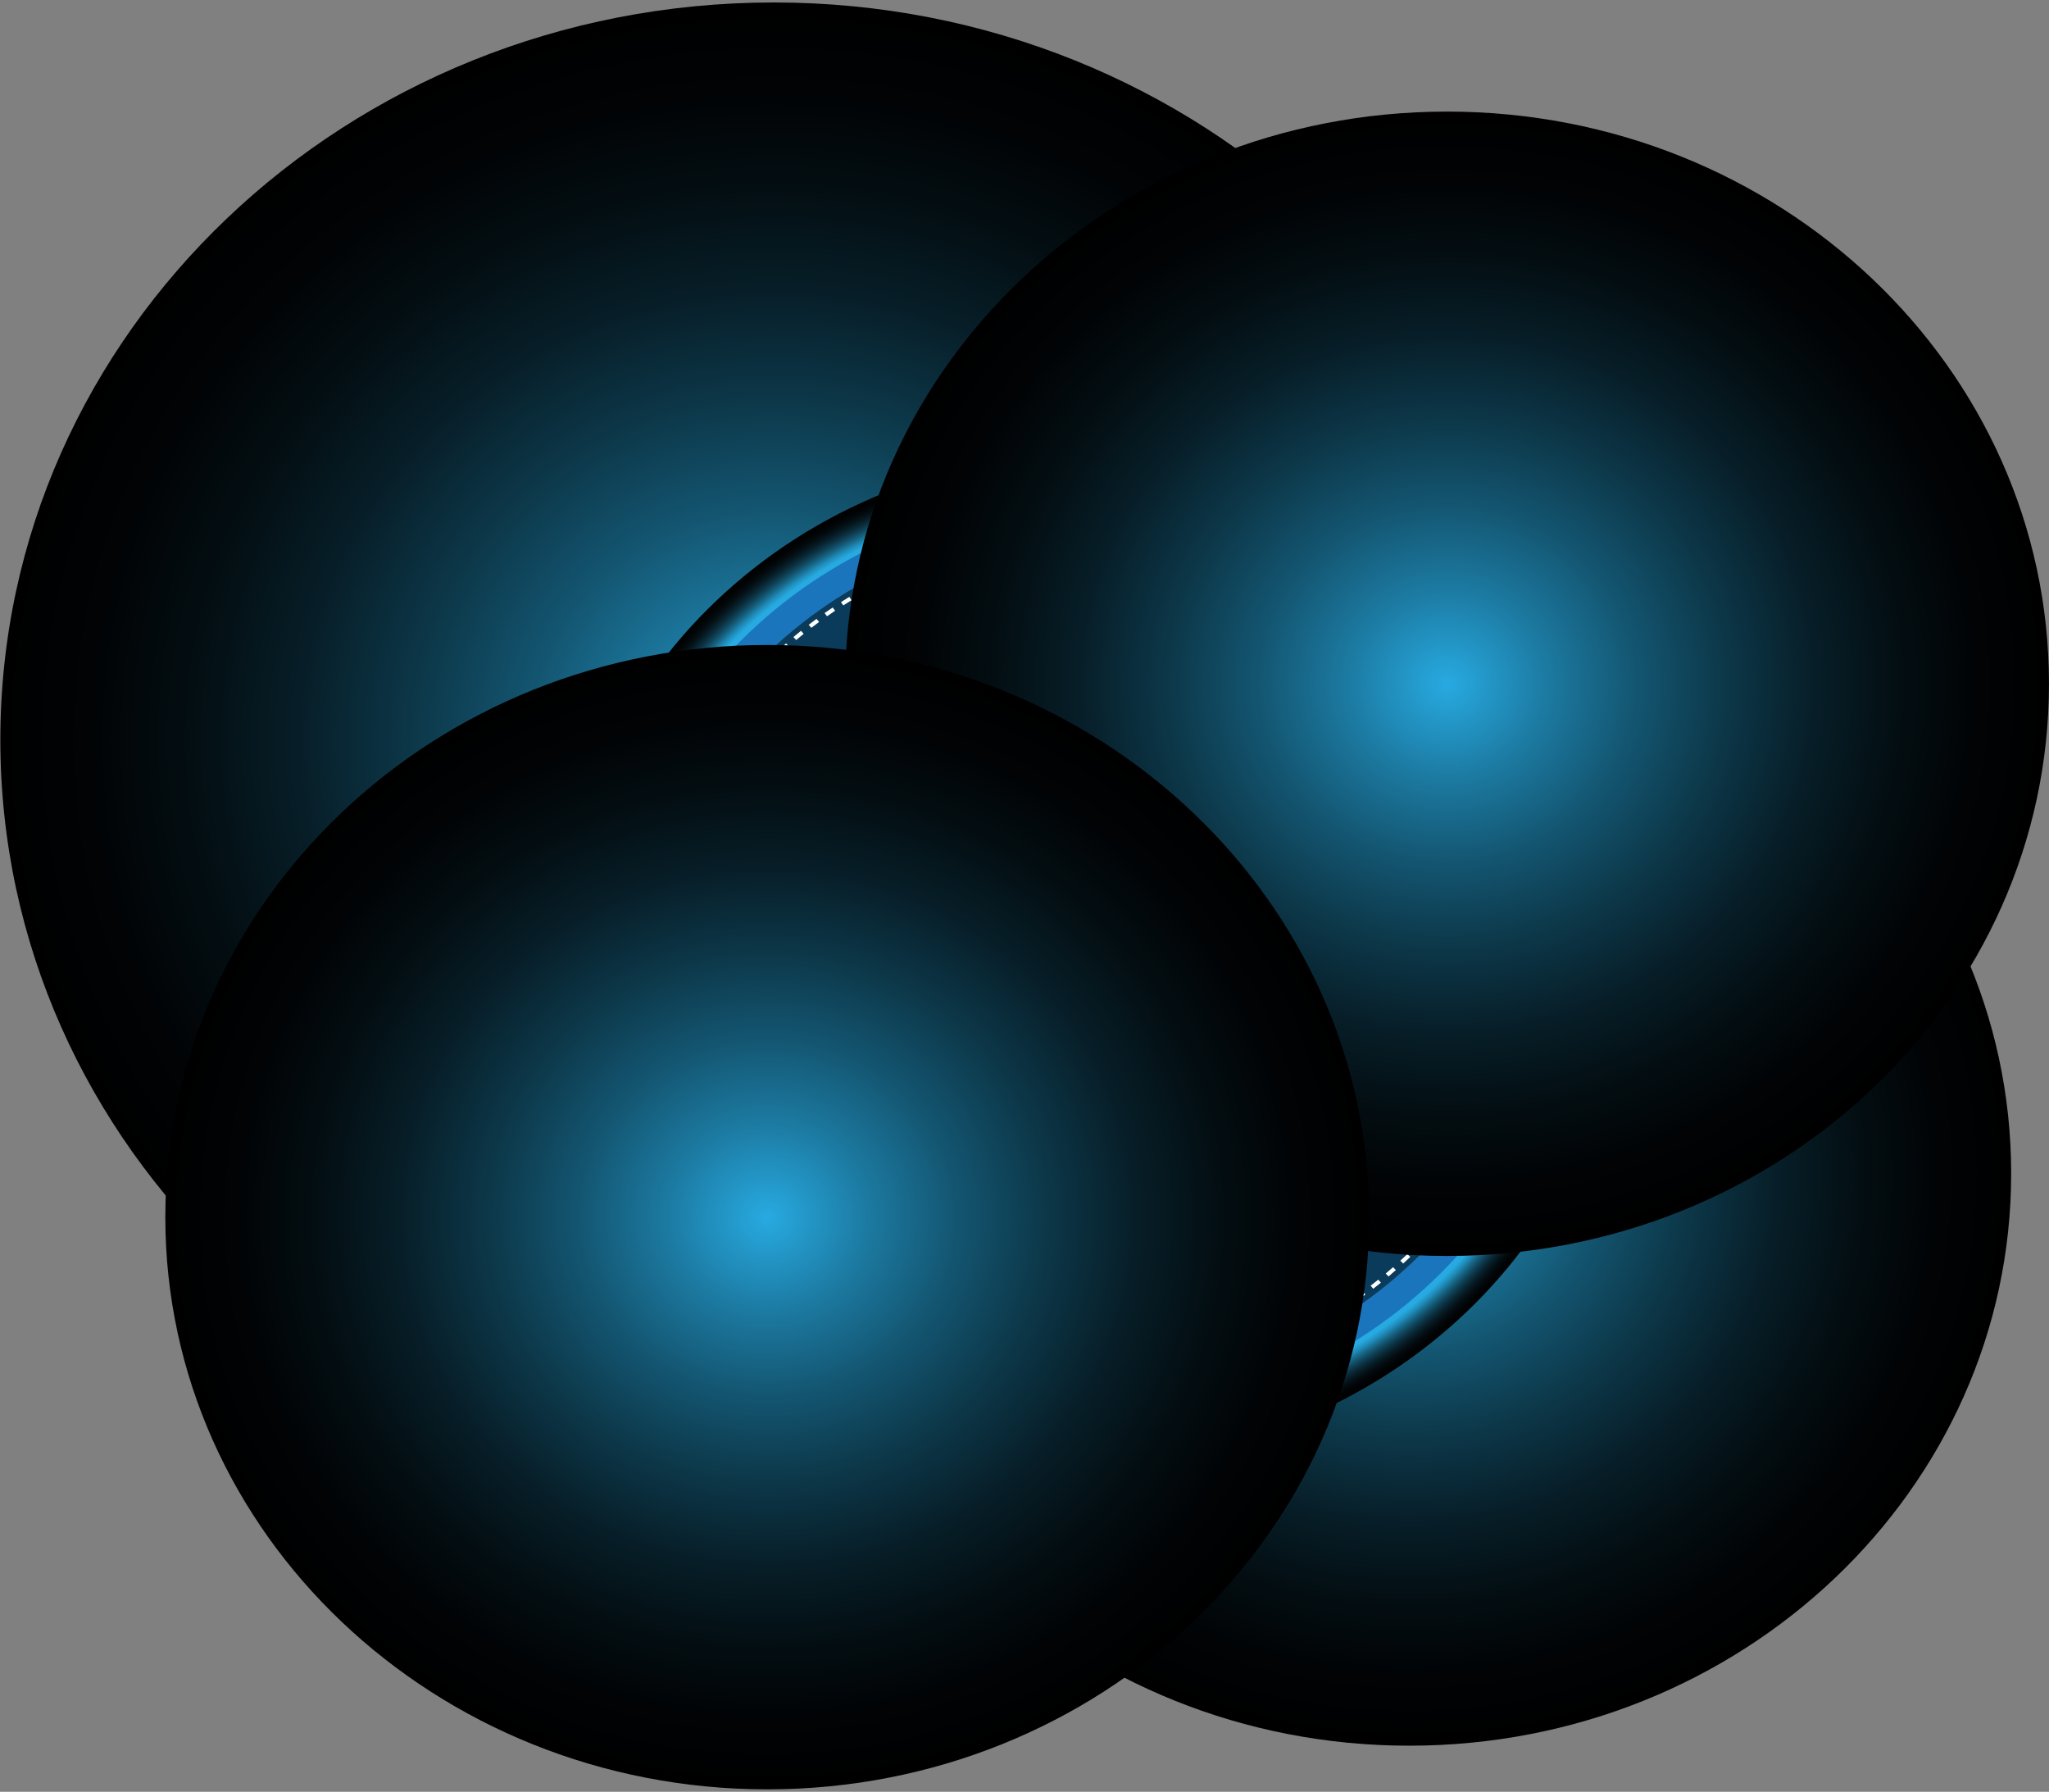 <svg width="708" height="619" viewBox="0 0 708 619" fill="none" xmlns="http://www.w3.org/2000/svg">
<rect x="0" y="0" width="708" height="619" fill="#808080" stroke="none"/>
<path style="mix-blend-mode:screen" d="M267.389 510.309C414.998 510.309 534.66 396.263 534.66 255.58C534.66 114.897 414.998 0.852 267.389 0.852C119.78 0.852 0.119 114.897 0.119 255.58C0.119 396.263 119.78 510.309 267.389 510.309Z" fill="url(#paint0_radial_1647_5663)"/>
<path style="mix-blend-mode:screen" d="M486.941 603.078C601.809 603.078 694.928 514.577 694.928 405.406C694.928 296.234 601.809 207.733 486.941 207.733C372.072 207.733 278.953 296.234 278.953 405.406C278.953 514.577 372.072 603.078 486.941 603.078Z" fill="url(#paint1_radial_1647_5663)"/>
<path style="mix-blend-mode:screen" d="M377 504.475C478.098 504.475 560.053 426.584 560.053 330.5C560.053 234.417 478.098 156.525 377 156.525C275.902 156.525 193.947 234.417 193.947 330.5C193.947 426.584 275.902 504.475 377 504.475Z" fill="url(#paint2_radial_1647_5663)"/>
<path d="M377 489.06C469.14 489.06 543.834 418.07 543.834 330.5C543.834 242.93 469.14 171.94 377 171.94C284.86 171.94 210.166 242.93 210.166 330.5C210.166 418.07 284.86 489.06 377 489.06Z" fill="#1B75BC"/>
<path d="M377 479.778C463.746 479.778 534.068 412.944 534.068 330.5C534.068 248.057 463.746 181.223 377 181.223C290.254 181.223 219.932 248.057 219.932 330.5C219.932 412.944 290.254 479.778 377 479.778Z" fill="#0A3B5B"/>
<g style="mix-blend-mode:overlay">
<path d="M378.58 477.96V476.603C379.722 476.603 380.874 476.571 382.007 476.535L382.05 477.892C380.893 477.919 379.732 477.96 378.58 477.96ZM375.125 477.96C373.973 477.96 372.812 477.924 371.674 477.887L371.722 476.53C372.85 476.567 374.002 476.594 375.144 476.607L375.125 477.96ZM385.491 477.752L385.415 476.395C386.547 476.336 387.694 476.263 388.832 476.182L388.941 477.539C387.794 477.616 386.633 477.684 385.491 477.743V477.752ZM368.219 477.752C367.067 477.693 365.911 477.616 364.773 477.535L364.883 476.178C366.011 476.263 367.158 476.336 368.3 476.395L368.219 477.752ZM392.382 477.268L392.244 475.911C393.372 475.807 394.519 475.689 395.647 475.558L395.819 476.915C394.681 477.019 393.524 477.141 392.382 477.245V477.268ZM361.328 477.241C360.185 477.132 359.029 477.01 357.896 476.879L358.067 475.522C359.195 475.653 360.338 475.775 361.475 475.879L361.328 477.241ZM399.245 476.481L399.041 475.124C400.169 474.97 401.311 474.802 402.424 474.622L402.662 475.979C401.534 476.15 400.383 476.304 399.245 476.458V476.481ZM354.469 476.44C353.337 476.286 352.185 476.114 351.052 475.933L351.29 474.576C352.413 474.757 353.551 474.929 354.674 475.083L354.469 476.44ZM406.065 475.4L405.799 474.043C406.908 473.843 408.04 473.626 409.13 473.4L409.43 474.735C408.326 474.956 407.189 475.178 406.065 475.377V475.4ZM347.654 475.35C346.526 475.146 345.389 474.925 344.265 474.698L344.565 473.341C345.679 473.568 346.807 473.794 347.921 473.988L347.654 475.35ZM412.828 474.033L412.495 472.708C413.599 472.459 414.718 472.197 415.827 471.921L416.184 473.242C415.075 473.495 413.937 473.762 412.828 474.011V474.033ZM340.891 473.97C339.777 473.717 338.649 473.45 337.559 473.174L337.921 471.853C339.021 472.129 340.139 472.392 341.253 472.645L340.891 473.97ZM419.515 472.378L419.125 471.066C420.215 470.772 421.319 470.465 422.409 470.162L422.832 471.464C421.738 471.745 420.619 472.079 419.515 472.355V472.378ZM334.209 472.306C333.114 472.007 332.001 471.69 330.877 471.365L331.306 470.062C332.4 470.388 333.505 470.7 334.585 470.994L334.209 472.306ZM426.135 470.437L425.66 469.144C426.73 468.805 427.825 468.443 428.905 468.076L429.381 469.356C428.32 469.709 427.221 470.071 426.135 470.415V470.437ZM327.617 470.352C326.542 470.008 325.442 469.646 324.352 469.275L324.828 467.99C325.904 468.361 326.994 468.723 328.06 469.062L327.617 470.352ZM432.684 468.189L432.17 466.914C433.232 466.525 434.307 466.122 435.359 465.711L435.906 466.973C434.821 467.384 433.741 467.796 432.684 468.189ZM321.121 468.103C320.055 467.71 318.974 467.298 317.908 466.882L318.455 465.625C319.512 466.036 320.583 466.443 321.635 466.828L321.121 468.103ZM439.1 465.683L438.524 464.435C439.566 464.005 440.618 463.553 441.656 463.078L442.255 464.313C441.194 464.792 440.133 465.249 439.081 465.683H439.1ZM314.743 465.602C313.701 465.15 312.644 464.697 311.602 464.245L312.206 463.006C313.239 463.458 314.286 463.91 315.319 464.363L314.743 465.602ZM445.382 462.888L444.749 461.667C445.777 461.187 446.805 460.694 447.814 460.197L448.476 461.404C447.438 461.929 446.401 462.431 445.363 462.911L445.382 462.888ZM308.494 462.816C307.471 462.336 306.438 461.839 305.42 461.332L306.081 460.124C307.09 460.622 308.113 461.12 309.127 461.59L308.494 462.816ZM451.531 459.853L450.841 458.659C451.841 458.139 452.845 457.6 453.83 457.058L454.549 458.238C453.535 458.808 452.521 459.351 451.512 459.867L451.531 459.853ZM302.378 459.785C301.374 459.26 300.365 458.722 299.375 458.175L300.094 456.994C301.074 457.537 302.074 458.071 303.069 458.591L302.378 459.785ZM457.533 456.56L456.786 455.398C457.737 454.832 458.737 454.253 459.694 453.67L460.469 454.819C459.475 455.429 458.489 456.017 457.509 456.583L457.533 456.56ZM296.415 456.501C295.435 455.931 294.449 455.348 293.488 454.764L294.264 453.615C295.216 454.194 296.191 454.773 297.162 455.339L296.415 456.501ZM463.363 453.018L462.563 451.887C463.515 451.281 464.467 450.662 465.39 450.042L466.214 451.155C465.252 451.806 464.296 452.43 463.339 453.041L463.363 453.018ZM290.599 452.964C289.647 452.362 288.695 451.734 287.743 451.105L288.567 449.992C289.519 450.616 290.471 451.236 291.384 451.833L290.599 452.964ZM469.017 449.232L468.165 448.133C469.084 447.495 470.002 446.835 470.902 446.174L471.777 447.251C470.849 447.939 469.921 448.608 468.998 449.255L469.017 449.232ZM284.955 449.187C284.036 448.54 283.108 447.875 282.204 447.21L283.079 446.129C283.979 446.79 284.897 447.45 285.806 448.092L284.955 449.187ZM474.49 445.216L473.591 444.153C474.481 443.47 475.366 442.796 476.232 442.076L477.155 443.117C476.265 443.845 475.371 444.546 474.471 445.238L474.49 445.216ZM279.496 445.175C278.601 444.487 277.706 443.786 276.83 443.081L277.782 442.04C278.648 442.737 279.538 443.433 280.419 444.112L279.496 445.175ZM479.773 440.968L478.821 439.95C479.673 439.236 480.525 438.498 481.363 437.766L482.315 438.765C481.472 439.512 480.611 440.272 479.754 440.991L479.773 440.968ZM274.222 440.932C273.366 440.213 272.504 439.471 271.662 438.729L272.614 437.73C273.451 438.467 274.308 439.2 275.15 439.91L274.222 440.932ZM484.847 436.508L483.852 435.527C484.671 434.776 485.489 434.007 486.289 433.265L487.307 434.219C486.465 434.988 485.656 435.771 484.828 436.531L484.847 436.508ZM269.149 436.472C268.325 435.712 267.497 434.934 266.693 434.161L267.711 433.202C268.511 433.971 269.33 434.74 270.148 435.49L269.149 436.472ZM489.711 431.84L488.668 430.904C489.444 430.121 490.229 429.321 490.996 428.516L492.057 429.42C491.267 430.266 490.477 431.076 489.692 431.863L489.711 431.84ZM264.27 431.822C263.48 431.031 262.69 430.221 261.924 429.411L262.985 428.507C263.747 429.307 264.532 430.112 265.313 430.895L264.27 431.822ZM494.327 426.996L493.247 426.091C493.985 425.277 494.732 424.445 495.455 423.612L496.559 424.481C495.826 425.331 495.079 426.172 494.327 426.996ZM259.63 426.95C258.878 426.123 258.126 425.281 257.398 424.44L258.502 423.572C259.226 424.404 259.973 425.241 260.715 426.059L259.63 426.95ZM498.734 421.939L497.611 421.093C498.316 420.247 499.039 419.379 499.701 418.519L500.847 419.342C500.157 420.211 499.443 421.084 498.734 421.939V421.939ZM255.223 421.871C254.514 421.02 253.795 420.143 253.11 419.27L254.252 418.451C254.937 419.315 255.647 420.184 256.346 421.025L255.223 421.871ZM502.899 416.692L501.737 415.891C502.399 415.018 503.061 414.122 503.708 413.236L504.888 414.009C504.236 414.919 503.57 415.819 502.899 416.705V416.692ZM251.054 416.624C250.383 415.742 249.716 414.842 249.06 413.937L250.245 413.163C250.892 414.068 251.554 414.973 252.215 415.828L251.054 416.624ZM506.811 411.286L505.612 410.54C506.24 409.635 506.859 408.731 507.458 407.803L508.672 408.527C508.067 409.454 507.444 410.386 506.811 411.3V411.286ZM247.132 411.205C246.504 410.3 245.876 409.359 245.266 408.432L246.485 407.713C247.089 408.618 247.708 409.554 248.331 410.459L247.132 411.205ZM510.466 405.727L509.238 405.031C509.819 404.099 510.395 403.153 510.947 402.222L512.198 402.891C511.637 403.845 511.056 404.8 510.466 405.741V405.727ZM243.467 405.623C242.877 404.682 242.297 403.723 241.735 402.773L242.982 402.104C243.539 403.045 244.119 403.995 244.7 404.927L243.467 405.623ZM513.86 400.019L512.594 399.376C513.131 398.422 513.664 397.454 514.174 396.495L515.454 397.115C514.935 398.096 514.402 399.073 513.86 400.032V400.019ZM240.069 399.888C239.527 398.929 238.989 397.947 238.47 396.97L239.75 396.355C240.264 397.323 240.797 398.295 241.33 399.245L240.069 399.888ZM516.977 394.175L515.687 393.587C516.163 392.614 516.639 391.624 517.115 390.647L518.419 391.207C517.962 392.207 517.472 393.207 516.977 394.188V394.175ZM236.942 394.012C236.466 393.035 235.957 392.031 235.481 391.026L236.79 390.466C237.266 391.461 237.742 392.456 238.218 393.424L236.942 394.012ZM519.818 388.208L518.5 387.675C518.942 386.689 519.38 385.68 519.799 384.676L521.132 385.182C520.732 386.209 520.256 387.227 519.818 388.222V388.208ZM234.092 388.009C233.644 387.001 233.202 385.978 232.773 384.961L234.106 384.459C234.529 385.463 234.967 386.481 235.41 387.476L234.092 388.009ZM522.379 382.129L521.037 381.65C521.436 380.636 521.827 379.61 522.198 378.592L523.554 379.044C523.178 380.071 522.783 381.111 522.379 382.134V382.129ZM231.531 381.894C231.126 380.872 230.736 379.827 230.355 378.791L231.712 378.339C232.083 379.365 232.478 380.401 232.873 381.414L231.531 381.894ZM524.654 375.923L523.288 375.503C523.64 374.471 523.983 373.426 524.306 372.395L525.682 372.789C525.353 373.829 525.015 374.887 524.654 375.928V375.923ZM229.256 375.665C228.909 374.63 228.566 373.571 228.238 372.526L229.613 372.137C229.937 373.173 230.275 374.218 230.622 375.245L229.256 375.665ZM526.634 369.627L525.249 369.269C525.553 368.225 525.843 367.166 526.12 366.103L527.509 366.433C527.233 367.51 526.919 368.582 526.634 369.631V369.627ZM227.271 369.364C226.972 368.315 226.676 367.243 226.4 366.198L227.79 365.868C228.066 366.917 228.357 367.98 228.656 369.034L227.271 369.364ZM528.295 363.253L526.895 362.955C527.148 361.901 527.371 360.829 527.614 359.789L529.042 360.06C528.823 361.118 528.566 362.195 528.314 363.258L528.295 363.253ZM225.601 362.987C225.349 361.924 225.125 360.843 224.877 359.775L226.305 359.508C226.529 360.562 226.781 361.634 227.019 362.674L225.601 362.987ZM529.67 356.817L528.242 356.577C528.442 355.514 528.637 354.438 528.813 353.366L530.241 353.578C530.089 354.664 529.894 355.754 529.694 356.821L529.67 356.817ZM224.235 356.545C224.035 355.478 223.84 354.388 223.664 353.307L225.092 353.099C225.268 354.166 225.458 355.247 225.653 356.31L224.235 356.545ZM530.736 350.326L529.308 350.145C529.456 349.082 529.599 347.992 529.722 346.915L531.15 347.065C531.06 348.141 530.917 349.258 530.765 350.33L530.736 350.326ZM223.169 350.054C223.017 348.973 222.879 347.879 222.755 346.793L224.183 346.644C224.306 347.72 224.444 348.806 224.597 349.878L223.169 350.054ZM531.507 343.799L530.079 343.677C530.184 342.6 530.274 341.51 530.351 340.433L531.778 340.524C531.726 341.614 531.636 342.713 531.536 343.803L531.507 343.799ZM222.412 343.527C222.312 342.442 222.227 341.338 222.15 340.248L223.578 340.162C223.654 341.239 223.74 342.333 223.84 343.405L222.412 343.527ZM531.969 337.244L530.541 337.181C530.593 336.109 530.631 335.015 530.655 333.929L532.083 333.961C532.088 335.06 532.05 336.163 531.997 337.249L531.969 337.244ZM221.96 336.969C221.912 335.883 221.874 334.775 221.851 333.685L223.278 333.658C223.278 334.739 223.34 335.833 223.388 336.91L221.96 336.969ZM532.154 330.677H530.727V330.5C530.727 329.419 530.727 328.325 530.689 327.243L532.116 327.216C532.145 328.302 532.154 329.406 532.154 330.5V330.677ZM223.274 330.405H221.846C221.846 329.315 221.846 328.211 221.884 327.121L223.312 327.153C223.274 328.239 223.274 329.324 223.274 330.405ZM530.57 323.991C530.517 322.919 530.455 321.825 530.379 320.744L531.807 320.653C531.883 321.748 531.945 322.851 531.997 323.932L530.57 323.991ZM223.426 323.905L221.998 323.846C222.05 322.761 222.112 321.657 222.188 320.567L223.616 320.658C223.545 321.734 223.483 322.811 223.431 323.905H223.426ZM530.117 317.496C530.017 316.415 529.903 315.325 529.779 314.257L531.207 314.108C531.336 315.184 531.45 316.284 531.55 317.378L530.117 317.496ZM223.883 317.41L222.455 317.292C222.555 316.207 222.669 315.107 222.798 314.022L224.225 314.171C224.102 315.248 223.987 316.338 223.888 317.41H223.883ZM529.37 311.05C529.218 309.983 529.056 308.897 528.894 307.829L530.322 307.617C530.498 308.698 530.665 309.793 530.798 310.869L529.37 311.05ZM224.644 310.964L223.216 310.783C223.369 309.707 223.535 308.612 223.716 307.531L225.144 307.744C224.958 308.788 224.792 309.874 224.644 310.942V310.964ZM528.314 304.632C528.114 303.564 527.895 302.487 527.671 301.434L529.099 301.167C529.323 302.225 529.541 303.311 529.746 304.392L528.314 304.632ZM225.701 304.546L224.273 304.306C224.473 303.234 224.692 302.148 224.92 301.081L226.348 301.352C226.129 302.374 225.901 303.451 225.701 304.509V304.546ZM526.967 298.254C526.719 297.204 526.453 296.137 526.177 295.087L527.566 294.757C527.847 295.82 528.114 296.892 528.366 297.951L526.967 298.254ZM227.081 298.132L225.682 297.833C225.934 296.77 226.205 295.698 226.486 294.635L227.876 294.965C227.581 296.019 227.314 297.082 227.081 298.132ZM525.32 291.898C525.02 290.863 524.706 289.809 524.368 288.768L525.744 288.379C526.072 289.429 526.391 290.492 526.695 291.546L525.32 291.898ZM228.742 291.817L227.362 291.455C227.662 290.406 227.985 289.343 228.314 288.289L229.689 288.678C229.342 289.723 229.023 290.772 228.723 291.817H228.742ZM523.369 285.661C523.016 284.625 522.65 283.585 522.274 282.562L523.63 282.11C524.006 283.141 524.378 284.195 524.73 285.24L523.369 285.661ZM230.698 285.579L229.337 285.163C229.689 284.123 230.06 283.073 230.432 282.047L231.788 282.499C231.398 283.512 231.031 284.548 230.679 285.579H230.698ZM521.113 279.491C520.713 278.478 520.299 277.451 519.875 276.442L521.208 275.94C521.636 276.958 522.055 277.994 522.455 279.016L521.113 279.491ZM232.949 279.432L231.607 278.957C232.007 277.931 232.426 276.899 232.849 275.891L234.182 276.397C233.744 277.397 233.33 278.419 232.93 279.432H232.949ZM518.571 273.425C518.124 272.43 517.662 271.426 517.191 270.435L518.5 269.875C518.976 270.874 519.452 271.887 519.89 272.892L518.571 273.425ZM235.481 273.398L234.163 272.864C234.61 271.865 235.072 270.856 235.543 269.865L236.852 270.426C236.367 271.408 235.905 272.408 235.462 273.398H235.481ZM238.294 267.486L236.999 266.894C237.475 265.917 238.004 264.926 238.522 263.958L239.803 264.573C239.27 265.532 238.76 266.514 238.275 267.486H238.294ZM515.763 267.486C515.287 266.514 514.759 265.528 514.245 264.56L515.525 263.944C516.044 264.922 516.558 265.912 517.058 266.898L515.763 267.486ZM241.359 261.696L240.093 261.05C240.631 260.095 241.192 259.127 241.754 258.177L243.006 258.847C242.444 259.788 241.892 260.747 241.359 261.696ZM512.641 261.66C512.108 260.71 511.551 259.747 510.99 258.801L512.237 258.132C512.803 259.086 513.365 260.059 513.907 261.013L512.641 261.66ZM244.733 256.038L243.501 255.341C244.086 254.405 244.691 253.464 245.295 252.541L246.509 253.26C245.895 254.174 245.295 255.11 244.714 256.038H244.733ZM509.267 255.979C508.686 255.047 508.086 254.111 507.482 253.197L508.7 252.473C509.31 253.378 509.914 254.342 510.499 255.282L509.267 255.979ZM248.35 250.524L247.151 249.778C247.779 248.873 248.427 247.968 249.055 247.064L250.235 247.837C249.597 248.719 248.974 249.624 248.331 250.524H248.35ZM505.635 250.451C505.012 249.547 504.369 248.642 503.732 247.738L504.912 246.964C505.569 247.869 506.216 248.773 506.844 249.678L505.635 250.451ZM252.21 245.168L251.044 244.372C251.715 243.468 252.405 242.599 253.096 241.735L254.238 242.554C253.557 243.413 252.872 244.295 252.21 245.168ZM501.728 245.082C501.062 244.209 500.376 243.327 499.691 242.463L500.833 241.64C501.528 242.518 502.218 243.404 502.889 244.286L501.728 245.082ZM256.332 239.98L255.204 239.134C255.913 238.284 256.632 237.424 257.374 236.583L258.483 237.452C257.755 238.284 257.032 239.13 256.332 239.98ZM497.592 239.885C496.888 239.044 496.164 238.189 495.436 237.357L496.54 236.488C497.273 237.329 498.006 238.189 498.715 239.039L497.592 239.885ZM260.691 234.968L259.606 234.064C260.358 233.24 261.125 232.413 261.896 231.603L262.957 232.508C262.195 233.331 261.434 234.154 260.691 234.968ZM493.218 234.873C492.481 234.059 491.714 233.24 490.948 232.435L492.009 231.531C492.785 232.34 493.556 233.168 494.303 233.987L493.218 234.873ZM265.284 230.142L264.242 229.206C265.032 228.414 265.836 227.618 266.645 226.844L267.664 227.803C266.864 228.572 266.065 229.359 265.284 230.142V230.142ZM488.621 230.047C487.845 229.269 487.041 228.482 486.241 227.708L487.264 226.749C488.073 227.527 488.883 228.324 489.644 229.111L488.621 230.047ZM270.096 225.524L269.101 224.542C269.925 223.787 270.767 223.027 271.609 222.28L272.561 223.28C271.752 224.008 270.915 224.764 270.096 225.515V225.524ZM483.79 225.433C482.971 224.678 482.134 223.927 481.301 223.199L482.253 222.194C483.095 222.932 483.938 223.692 484.766 224.456L483.79 225.433ZM275.107 221.1L274.156 220.082C275.012 219.354 275.893 218.63 276.768 217.929L277.692 218.969C276.849 219.679 275.978 220.372 275.122 221.091L275.107 221.1ZM478.759 221.014C477.912 220.304 477.041 219.585 476.17 218.888L477.098 217.848C477.974 218.553 478.855 219.272 479.711 219.992L478.759 221.014ZM280.338 216.893L279.434 215.835C280.328 215.147 281.242 214.478 282.147 213.795L283.027 214.871C282.142 215.523 281.238 216.201 280.352 216.884L280.338 216.893ZM473.534 216.816C472.648 216.138 471.749 215.459 470.849 214.799L471.725 213.722C472.629 214.387 473.543 215.079 474.433 215.758L473.534 216.816ZM285.773 212.895L284.921 211.795C285.845 211.149 286.792 210.502 287.729 209.873L288.553 210.986C287.625 211.614 286.692 212.257 285.773 212.895ZM468.132 212.827C467.218 212.189 466.285 211.547 465.357 210.927L466.185 209.814C467.137 210.438 468.06 211.085 468.984 211.732L468.132 212.827ZM291.38 209.14L290.58 208.009C291.532 207.399 292.484 206.793 293.474 206.2L294.245 207.349C293.288 207.942 292.322 208.543 291.38 209.145V209.14ZM462.54 209.086C461.588 208.489 460.636 207.887 459.684 207.308L460.455 206.159C461.407 206.747 462.392 207.349 463.344 207.969L462.54 209.086ZM297.153 205.626L296.41 204.463C297.391 203.893 298.39 203.328 299.385 202.78L300.104 203.961C299.118 204.508 298.128 205.069 297.153 205.63V205.626ZM456.781 205.589C455.829 205.029 454.825 204.472 453.84 203.929L454.558 202.753C455.553 203.296 456.548 203.862 457.523 204.422L456.781 205.589ZM303.092 202.36L302.402 201.166C303.411 200.641 304.435 200.116 305.458 199.614L306.119 200.822C305.134 201.328 304.092 201.844 303.092 202.364V202.36ZM450.865 202.337C449.87 201.817 448.857 201.306 447.852 200.808L448.514 199.596C449.528 200.098 450.551 200.618 451.555 201.143L450.865 202.337ZM309.18 199.347L308.547 198.126C309.579 197.642 310.631 197.163 311.673 196.706L312.273 197.968C311.245 198.42 310.203 198.872 309.18 199.352V199.347ZM444.821 199.347C443.802 198.868 442.765 198.397 441.737 197.945L442.341 196.71C443.379 197.163 444.426 197.642 445.454 198.121L444.821 199.347ZM438.633 196.611C437.596 196.158 436.539 195.751 435.492 195.344L436.04 194.082C437.091 194.494 438.162 194.923 439.209 195.362L438.633 196.611ZM315.424 196.611L314.853 195.362C315.905 194.91 316.98 194.489 318.041 194.073L318.589 195.335C317.508 195.738 316.452 196.158 315.405 196.611H315.424ZM432.308 194.145C431.252 193.756 430.171 193.377 429.1 193.01L429.576 191.726C430.662 192.096 431.751 192.485 432.818 192.874L432.308 194.145ZM321.777 194.145L321.264 192.874C322.339 192.481 323.434 192.092 324.514 191.726L324.99 193.006C323.91 193.345 322.825 193.729 321.759 194.118L321.777 194.145ZM425.864 191.961C424.789 191.617 423.694 191.282 422.609 190.961L423.032 189.658C424.127 189.98 425.236 190.319 426.321 190.667L425.864 191.961ZM328.245 191.938L327.77 190.644C328.864 190.296 329.973 189.957 331.072 189.631L331.496 190.934C330.411 191.228 329.307 191.567 328.226 191.911L328.245 191.938ZM419.325 190.034C418.235 189.735 417.126 189.446 416.022 189.174L416.384 187.854C417.497 188.13 418.62 188.424 419.715 188.722L419.325 190.034ZM334.799 190.007L334.409 188.699C335.513 188.396 336.636 188.107 337.74 187.831L338.102 189.152C336.988 189.396 335.875 189.686 334.78 189.98L334.799 190.007ZM412.695 188.356C411.586 188.107 410.463 187.867 409.364 187.641L409.663 186.307C410.782 186.537 411.915 186.759 413.038 187.03L412.695 188.356ZM341.424 188.356L341.091 187.03C342.209 186.777 343.342 186.537 344.465 186.307L344.765 187.641C343.637 187.849 342.514 188.089 341.41 188.338L341.424 188.356ZM405.999 186.999C404.885 186.8 403.752 186.605 402.624 186.424L402.862 185.067C404 185.248 405.142 185.443 406.265 185.646L405.999 186.999ZM348.12 186.999L347.854 185.642C348.977 185.438 350.119 185.244 351.257 185.063L351.49 186.42C350.348 186.587 349.22 186.777 348.106 186.981L348.12 186.999ZM399.245 185.936C398.117 185.782 396.975 185.637 395.847 185.506L396.023 184.149C397.161 184.28 398.312 184.425 399.45 184.601L399.245 185.936ZM354.874 185.936L354.669 184.579C355.807 184.425 356.959 184.28 358.096 184.126L358.272 185.483C357.13 185.606 355.988 185.755 354.86 185.904L354.874 185.936ZM392.444 185.162C391.316 185.054 390.164 184.959 389.032 184.873L389.146 183.516C390.288 183.597 391.445 183.697 392.587 183.805L392.444 185.162ZM361.675 185.162L361.532 183.805C362.67 183.697 363.831 183.602 364.978 183.516L365.087 184.873C363.936 184.918 362.789 185.013 361.661 185.122L361.675 185.162ZM385.614 184.669C384.482 184.606 383.335 184.561 382.193 184.524L382.24 183.167C383.392 183.204 384.553 183.253 385.695 183.312L385.614 184.669ZM368.481 184.669L368.4 183.312C369.547 183.253 370.708 183.204 371.855 183.167L371.903 184.524C370.775 184.515 369.623 184.565 368.49 184.624L368.481 184.669ZM378.752 184.457H376.991H375.325V183.1C375.896 183.1 376.467 183.1 377.048 183.1C377.628 183.1 378.204 183.1 378.78 183.1L378.752 184.457Z" fill="white"/>
</g>
<g style="mix-blend-mode:overlay">
<g style="mix-blend-mode:overlay">
<path d="M377 460.129C345.449 460.126 314.875 449.726 290.487 430.701C266.099 411.675 249.406 385.202 243.253 355.791C237.1 326.381 241.867 295.852 256.741 269.407C271.616 242.962 295.678 222.237 324.829 210.763C353.979 199.289 386.413 197.775 416.606 206.481C446.798 215.186 472.881 233.572 490.409 258.505C507.938 283.438 515.828 313.377 512.735 343.219C509.642 373.061 495.758 400.961 473.448 422.165C460.811 434.238 445.78 443.81 429.225 450.327C412.669 456.843 394.919 460.175 377 460.129V460.129ZM377 201.396C302.098 201.396 241.159 259.294 241.159 330.5C241.159 401.706 302.079 459.604 377 459.604C451.922 459.604 512.841 401.706 512.841 330.5C512.841 259.294 451.903 201.396 377 201.396V201.396Z" fill="white"/>
</g>
<g style="mix-blend-mode:overlay">
<path d="M377 454.723C346.759 454.724 317.454 444.76 294.077 426.527C270.7 408.295 254.698 382.923 248.797 354.734C242.897 326.546 247.463 297.285 261.718 271.937C275.973 246.59 299.034 226.724 326.973 215.725C354.911 204.726 385.999 203.274 414.937 211.616C443.876 219.959 468.876 237.58 485.677 261.477C502.478 285.374 510.041 314.069 507.077 342.671C504.113 371.274 490.805 398.015 469.422 418.338C457.314 429.91 442.911 439.085 427.046 445.331C411.182 451.576 394.172 454.769 377 454.723V454.723ZM377 206.806C305.234 206.806 246.851 262.293 246.851 330.5C246.851 398.707 305.234 454.194 377 454.194C448.766 454.194 507.149 398.707 507.149 330.5C507.149 262.293 448.766 206.806 377 206.806V206.806Z" fill="white"/>
</g>
<g style="mix-blend-mode:overlay">
<path d="M377 449.318C348.075 449.319 320.045 439.788 297.685 422.349C275.325 404.91 260.019 380.642 254.375 353.68C248.732 326.718 253.099 298.73 266.734 274.485C280.368 250.241 302.426 231.239 329.149 220.719C355.872 210.198 385.606 208.809 413.286 216.789C440.966 224.769 464.878 241.623 480.948 264.48C497.018 287.338 504.251 314.783 501.416 342.141C498.581 369.5 485.853 395.077 465.4 414.516C453.819 425.584 440.042 434.359 424.868 440.333C409.694 446.307 393.424 449.361 377 449.318ZM377 212.211C308.37 212.211 252.539 265.274 252.539 330.5C252.539 395.726 308.37 448.789 377 448.789C445.63 448.789 501.461 395.726 501.461 330.5C501.461 265.274 445.63 212.211 377 212.211V212.211Z" fill="white"/>
</g>
<g style="mix-blend-mode:overlay">
<path d="M377 443.912C349.391 443.913 322.636 434.816 301.293 418.17C279.95 401.525 265.341 378.361 259.954 352.625C254.566 326.89 258.735 300.175 271.749 277.033C284.764 253.891 305.818 235.754 331.326 225.712C356.833 215.67 385.215 214.345 411.635 221.961C438.055 229.578 460.88 245.666 476.219 267.483C491.558 289.301 498.462 315.498 495.756 341.612C493.05 367.725 480.901 392.139 461.378 410.693C450.324 421.258 437.174 429.634 422.691 435.336C408.207 441.039 392.677 443.953 377 443.912V443.912ZM377 217.616C311.507 217.616 258.226 268.277 258.226 330.5C258.226 392.722 311.531 443.383 377 443.383C442.47 443.383 495.774 392.745 495.774 330.5C495.774 268.255 442.493 217.616 377 217.616Z" fill="white"/>
</g>
<g style="mix-blend-mode:overlay">
<path d="M377 438.507C314.339 438.507 263.357 390.053 263.357 330.499C263.357 270.946 314.339 222.492 377 222.492C439.661 222.492 490.643 270.946 490.643 330.499C490.643 390.053 439.661 438.507 377 438.507ZM377 223.021C314.653 223.021 263.913 271.235 263.913 330.499C263.913 389.764 314.653 437.977 377 437.977C439.347 437.977 490.087 389.755 490.087 330.499C490.087 271.244 439.347 223.021 377 223.021Z" fill="white"/>
</g>
<g style="mix-blend-mode:overlay">
<path d="M377 433.102C317.475 433.102 269.044 387.073 269.044 330.5C269.044 273.928 317.475 227.898 377 227.898C436.525 227.898 484.956 273.928 484.956 330.5C484.956 387.073 436.525 433.102 377 433.102ZM377 228.428C317.78 228.428 269.601 274.217 269.601 330.5C269.601 386.784 317.78 432.573 377 432.573C436.221 432.573 484.399 386.784 484.399 330.5C484.399 274.217 436.221 228.428 377 228.428Z" fill="white"/>
</g>
<g style="mix-blend-mode:overlay">
<path d="M377 427.697C320.611 427.697 274.731 384.092 274.731 330.5C274.731 276.908 320.611 233.304 377 233.304C433.389 233.304 479.269 276.908 479.269 330.5C479.269 384.092 433.389 427.697 377 427.697ZM377 233.833C320.916 233.833 275.288 277.198 275.288 330.5C275.288 383.803 320.916 427.168 377 427.168C433.084 427.168 478.712 383.803 478.712 330.5C478.712 277.198 433.084 233.833 377 233.833Z" fill="white"/>
</g>
<g style="mix-blend-mode:overlay">
<path d="M377 422.286C323.748 422.286 280.423 381.124 280.423 330.5C280.423 279.875 323.733 238.713 377 238.713C430.267 238.713 473.577 279.875 473.577 330.5C473.577 381.124 430.252 422.286 377 422.286ZM377 239.238C324.052 239.238 280.976 280.178 280.976 330.5C280.976 380.821 324.052 421.757 377 421.757C429.948 421.757 473.02 380.821 473.02 330.5C473.02 280.178 429.948 239.238 377 239.238Z" fill="white"/>
</g>
</g>
<path style="mix-blend-mode:color-dodge" d="M500.005 433.894C614.873 433.894 707.993 345.393 707.993 236.221C707.993 127.05 614.873 38.549 500.005 38.549C385.137 38.549 292.017 127.05 292.017 236.221C292.017 345.393 385.137 433.894 500.005 433.894Z" fill="url(#paint3_radial_1647_5663)"/>
<path style="mix-blend-mode:color-dodge" d="M265.113 618.16C379.981 618.16 473.101 529.659 473.101 420.487C473.101 311.316 379.981 222.814 265.113 222.814C150.244 222.814 57.125 311.316 57.125 420.487C57.125 529.659 150.244 618.16 265.113 618.16Z" fill="url(#paint4_radial_1647_5663)"/>
<defs>
<radialGradient id="paint0_radial_1647_5663" cx="0" cy="0" r="1" gradientUnits="userSpaceOnUse" gradientTransform="translate(267.389 255.58) scale(267.271 254.729)">
<stop stop-color="#27AAE1"/>
<stop offset="0.02" stop-color="#26A4D9"/>
<stop offset="0.17" stop-color="#1C79A0"/>
<stop offset="0.32" stop-color="#13546F"/>
<stop offset="0.47" stop-color="#0C3647"/>
<stop offset="0.61" stop-color="#071E28"/>
<stop offset="0.75" stop-color="#030E12"/>
<stop offset="0.88" stop-color="#010305"/>
<stop offset="1"/>
</radialGradient>
<radialGradient id="paint1_radial_1647_5663" cx="0" cy="0" r="1" gradientUnits="userSpaceOnUse" gradientTransform="translate(486.941 405.406) scale(207.988 197.673)">
<stop stop-color="#27AAE1"/>
<stop offset="0.02" stop-color="#26A4D9"/>
<stop offset="0.17" stop-color="#1C79A0"/>
<stop offset="0.32" stop-color="#13546F"/>
<stop offset="0.47" stop-color="#0C3647"/>
<stop offset="0.61" stop-color="#071E28"/>
<stop offset="0.75" stop-color="#030E12"/>
<stop offset="0.88" stop-color="#010305"/>
<stop offset="1"/>
</radialGradient>
<radialGradient id="paint2_radial_1647_5663" cx="0" cy="0" r="1" gradientUnits="userSpaceOnUse" gradientTransform="translate(377 330.5) scale(183.053 173.975)">
<stop offset="0.92" stop-color="#27AAE1"/>
<stop offset="0.93" stop-color="#208DBB"/>
<stop offset="0.94" stop-color="#186889"/>
<stop offset="0.95" stop-color="#11485F"/>
<stop offset="0.96" stop-color="#0B2E3D"/>
<stop offset="0.97" stop-color="#061A22"/>
<stop offset="0.98" stop-color="#030B0F"/>
<stop offset="0.99" stop-color="#010304"/>
<stop offset="1"/>
</radialGradient>
<radialGradient id="paint3_radial_1647_5663" cx="0" cy="0" r="1" gradientUnits="userSpaceOnUse" gradientTransform="translate(500.005 236.221) scale(207.988 197.673)">
<stop stop-color="#27AAE1"/>
<stop offset="0.02" stop-color="#26A4D9"/>
<stop offset="0.17" stop-color="#1C79A0"/>
<stop offset="0.32" stop-color="#13546F"/>
<stop offset="0.47" stop-color="#0C3647"/>
<stop offset="0.61" stop-color="#071E28"/>
<stop offset="0.75" stop-color="#030E12"/>
<stop offset="0.88" stop-color="#010305"/>
<stop offset="1"/>
</radialGradient>
<radialGradient id="paint4_radial_1647_5663" cx="0" cy="0" r="1" gradientUnits="userSpaceOnUse" gradientTransform="translate(265.113 420.487) scale(207.988 197.673)">
<stop stop-color="#27AAE1"/>
<stop offset="0.02" stop-color="#26A4D9"/>
<stop offset="0.17" stop-color="#1C79A0"/>
<stop offset="0.32" stop-color="#13546F"/>
<stop offset="0.47" stop-color="#0C3647"/>
<stop offset="0.61" stop-color="#071E28"/>
<stop offset="0.75" stop-color="#030E12"/>
<stop offset="0.88" stop-color="#010305"/>
<stop offset="1"/>
</radialGradient>
</defs>
</svg>
